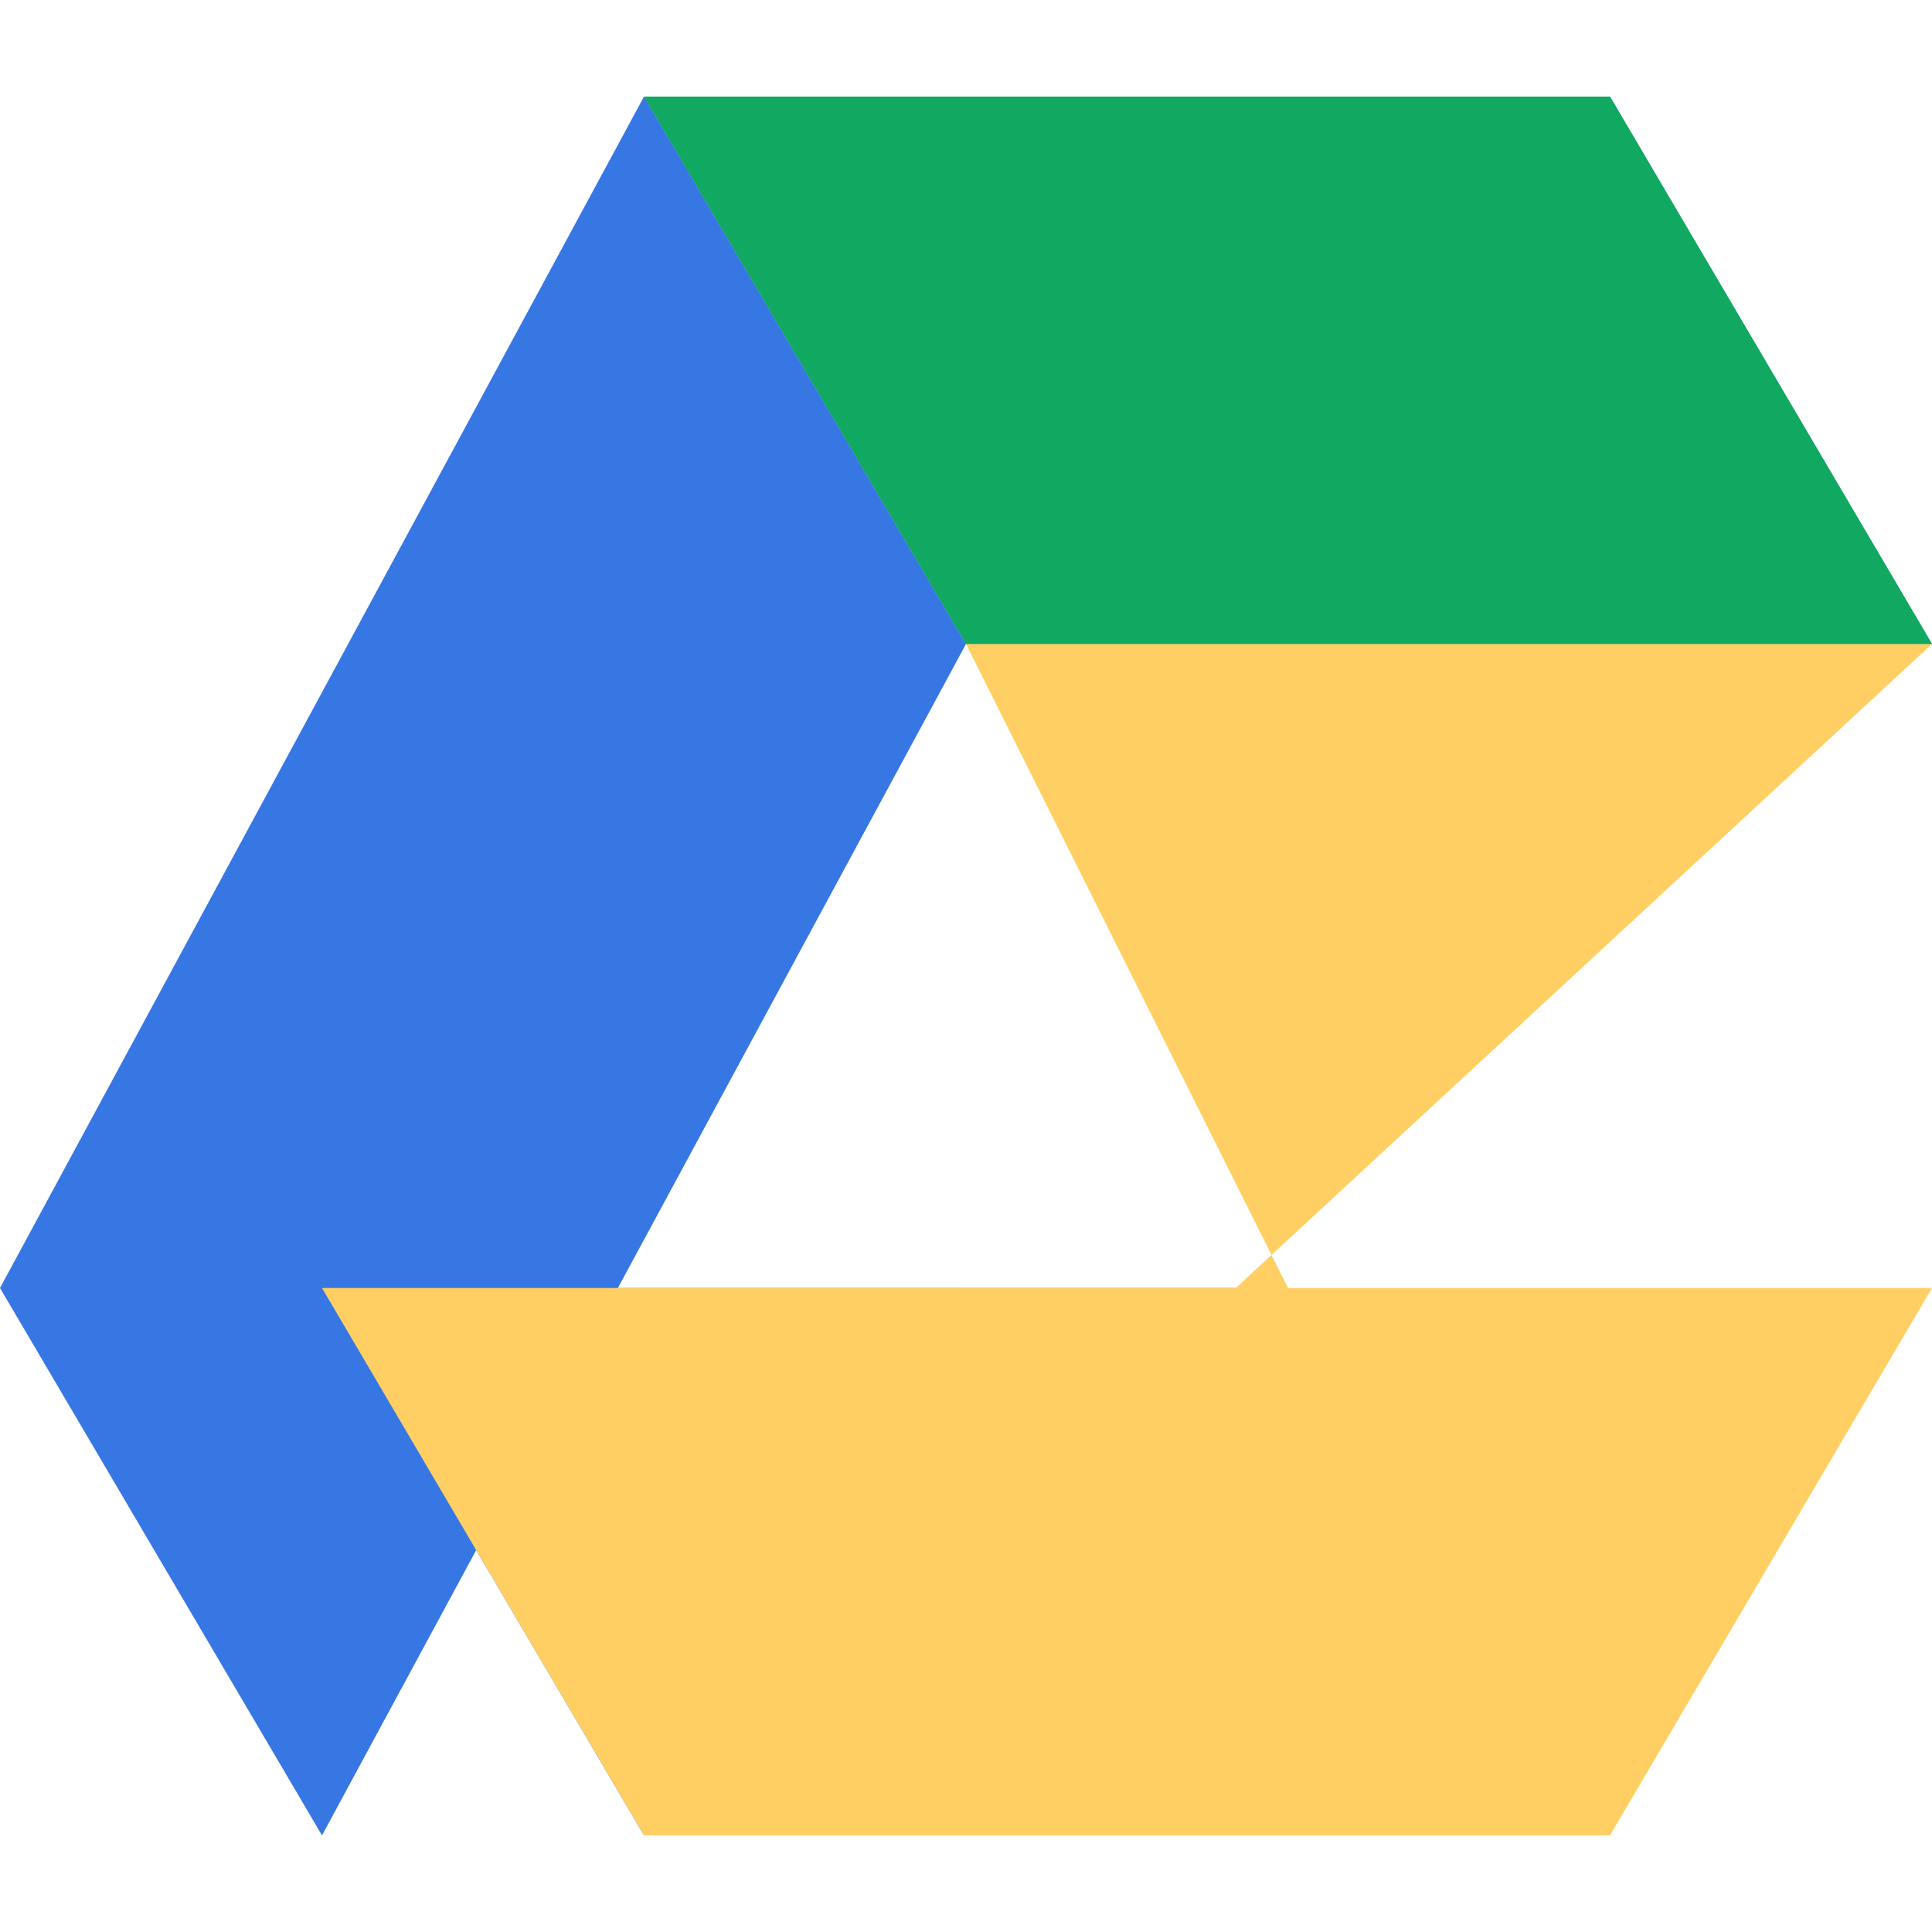 <?xml version="1.0" encoding="UTF-8"?>
<svg width="100" height="100" viewBox="0 0 100 100" fill="none" xmlns="http://www.w3.org/2000/svg">
  <path d="M16.667 66.667L33.333 95H83.333L66.667 66.667H16.667Z" fill="#3777E3"/>
  <path d="M33.333 95L50 66.667H100L83.333 95H33.333Z" fill="#FFCF63"/>
  <path d="M50 33.333L33.333 5H83.333L100 33.333H50Z" fill="#11A861"/>
  <path d="M33.333 5L0 66.667L16.667 95L50 33.333L33.333 5Z" fill="#3777E3"/>
  <path d="M100 33.333H50L66.667 66.667H16.667L33.333 95L100 33.333Z" fill="#FFCF63"/>
  <path d="M83.333 5L100 33.333L50 33.333L33.333 5H83.333Z" fill="#11A861"/>
</svg> 